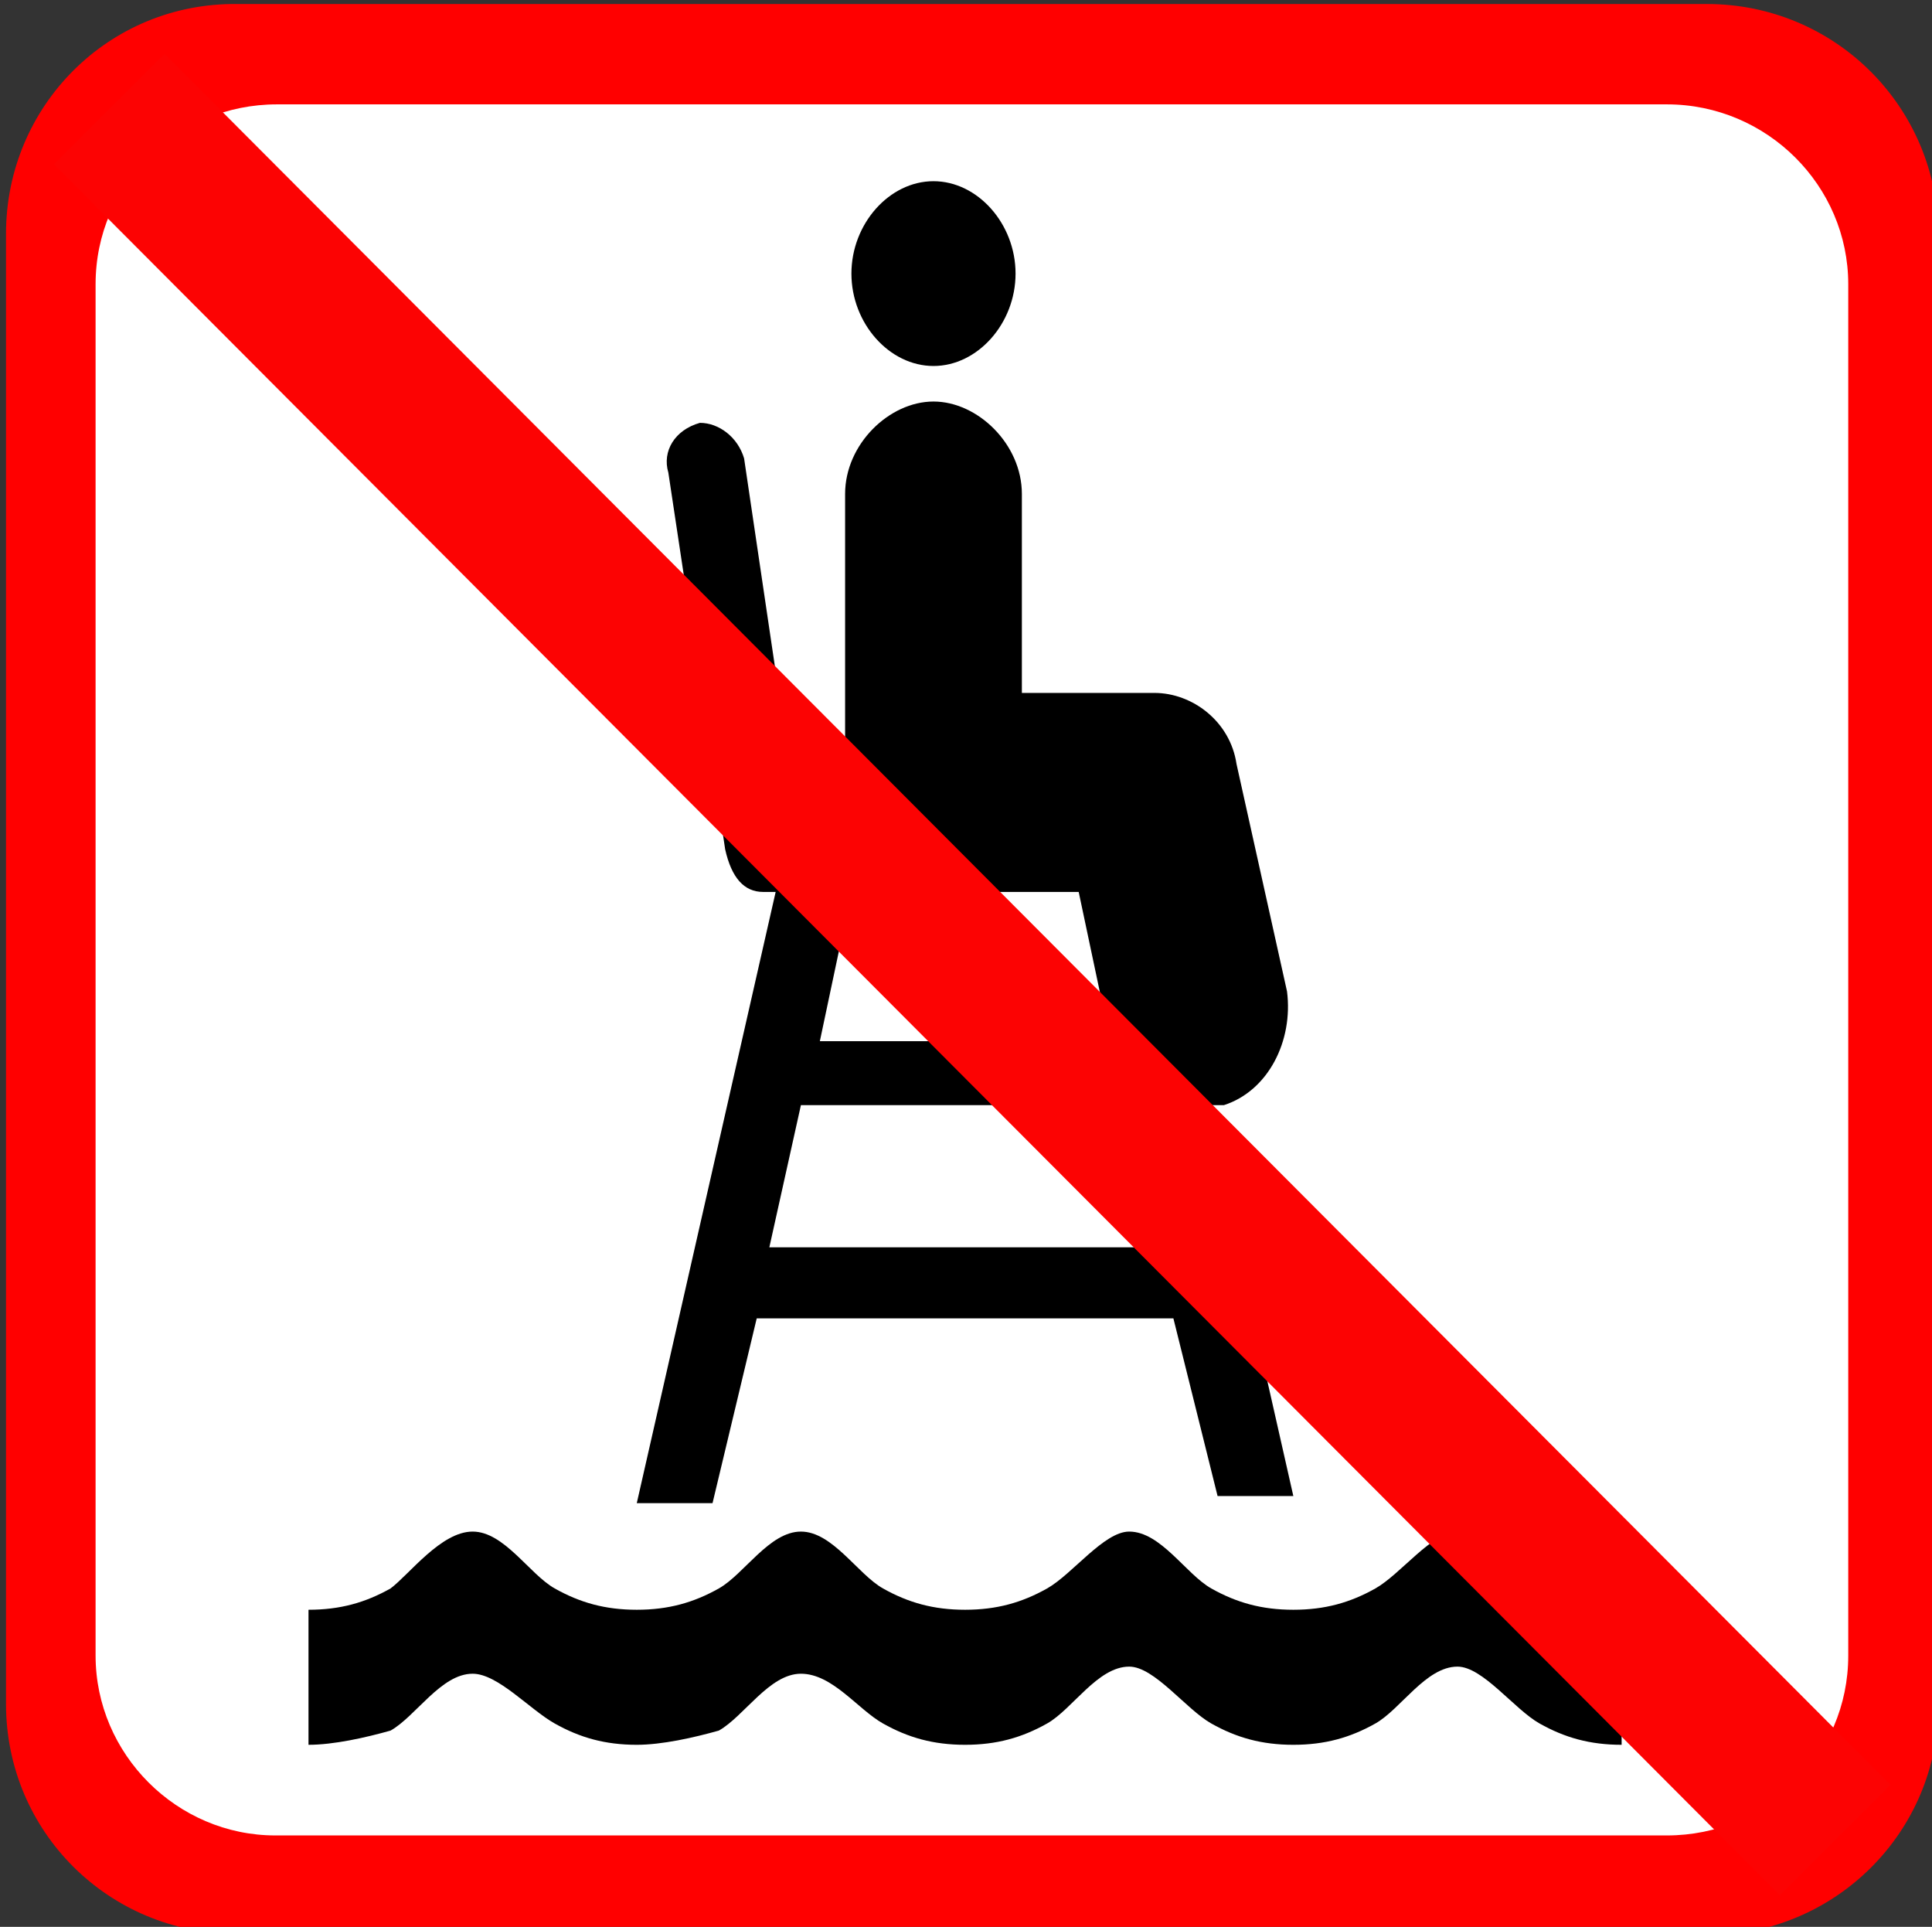 <?xml version="1.0" encoding="utf-8"?>
<svg xmlns="http://www.w3.org/2000/svg" viewBox="0 0 123.575 123.219">
  <rect x="0" y="0" width="123.575" height="123.219" fill="#333333" stroke="none"/>
  <g transform="matrix(1, 0, 0, 1, 123.814, 32.917)">
    <path class="st0" d="M -14.631 90.84 C -6.431 90.84 0.169 84.24 0.169 76.14 L 0.169 -17.86 C 0.169 -26.06 -6.431 -32.66 -14.631 -32.66 L -108.63 -32.66 C -116.83 -32.76 -123.43 -26.16 -123.43 -17.96 L -123.43 76.04 C -123.43 84.24 -116.83 90.74 -108.73 90.74 C -108.63 90.84 -14.631 90.84 -14.631 90.84 Z" style="stroke-width: 1; fill: rgb(255, 0, 0);"/>
    <path class="st1" d="M -106.1 -26.243 C -112.5 -26.243 -117.7 -21.143 -117.7 -14.743 L -117.7 72.957 C -117.7 79.257 -112.5 84.457 -106.2 84.457 L -17.196 84.457 C -10.796 84.457 -5.596 79.357 -5.596 72.957 L -5.596 -14.743 C -5.596 -21.043 -10.796 -26.243 -17.196 -26.243 C -17.296 -26.243 -106.1 -26.243 -106.1 -26.243 Z" style="fill: rgb(255, 255, 255); stroke-width: 1;"/>
    <g id="Layer_1" transform="matrix(4.038, 0, 0, 4.545, -592.349, -240.953)">
      <path d="M 141.718 70.322 C 141.218 70.322 140.818 70.222 140.418 70.022 C 140.018 69.822 139.518 69.222 139.118 69.222 C 138.618 69.222 138.218 69.822 137.818 70.022 C 137.418 70.222 137.018 70.322 136.518 70.322 C 136.018 70.322 135.618 70.222 135.218 70.022 C 134.818 69.822 134.318 69.222 133.918 69.222 C 133.418 69.222 133.018 69.822 132.618 70.022 C 132.218 70.222 131.818 70.322 131.318 70.322 C 130.818 70.322 130.418 70.222 130.018 70.022 C 129.618 69.822 129.218 69.322 128.718 69.322 C 128.218 69.322 127.818 69.922 127.418 70.122 C 127.018 70.222 126.518 70.322 126.118 70.322 C 125.618 70.322 125.218 70.222 124.818 70.022 C 124.418 69.822 123.918 69.322 123.518 69.322 C 123.018 69.322 122.618 69.922 122.218 70.122 C 121.818 70.222 121.318 70.322 120.918 70.322 L 120.918 68.422 C 121.418 68.422 121.818 68.322 122.218 68.122 C 122.518 67.922 123.018 67.322 123.518 67.322 C 124.018 67.322 124.418 67.922 124.818 68.122 C 125.218 68.322 125.618 68.422 126.118 68.422 C 126.618 68.422 127.018 68.322 127.418 68.122 C 127.818 67.922 128.218 67.322 128.718 67.322 C 129.218 67.322 129.618 67.922 130.018 68.122 C 130.418 68.322 130.818 68.422 131.318 68.422 C 131.818 68.422 132.218 68.322 132.618 68.122 C 133.018 67.922 133.518 67.322 133.918 67.322 C 134.418 67.322 134.818 67.922 135.218 68.122 C 135.618 68.322 136.018 68.422 136.518 68.422 C 137.018 68.422 137.418 68.322 137.818 68.122 C 138.218 67.922 138.718 67.322 139.118 67.322 C 139.618 67.322 140.018 67.922 140.418 68.122 C 140.818 68.322 141.218 68.422 141.718 68.422 L 141.718 70.322 L 141.718 70.322 Z" style="stroke-width: 1;"/>
      <path d="M 130.818 50.922 C 131.518 50.922 132.118 50.322 132.118 49.622 C 132.118 48.922 131.518 48.322 130.818 48.322 C 130.118 48.322 129.518 48.922 129.518 49.622 C 129.518 50.322 130.118 50.922 130.818 50.922 Z" style="stroke-width: 1;"/>
      <path d="M 135.318 66.822 L 136.518 66.822 L 135.118 61.322 C 135.218 61.322 135.318 61.322 135.418 61.322 C 136.118 61.122 136.518 60.422 136.418 59.722 L 135.618 56.522 C 135.518 55.922 134.918 55.522 134.318 55.522 L 132.218 55.522 L 132.218 52.722 C 132.218 52.022 131.518 51.422 130.818 51.422 C 130.118 51.422 129.418 52.022 129.418 52.722 L 129.418 56.822 C 129.418 56.922 129.418 56.922 129.418 57.022 L 128.618 57.022 L 127.818 52.222 C 127.718 51.922 127.418 51.722 127.118 51.722 C 126.718 51.822 126.518 52.122 126.618 52.422 L 127.518 57.722 C 127.618 58.122 127.818 58.322 128.118 58.322 L 128.318 58.322 L 126.118 66.922 L 127.318 66.922 L 128.018 64.322 L 134.618 64.322 L 135.318 66.822 Z M 133.118 58.322 L 133.618 60.422 L 129.018 60.422 L 129.518 58.322 L 133.118 58.322 Z M 128.218 63.322 L 128.718 61.322 L 133.818 61.322 L 134.318 63.322 L 128.218 63.322 Z" style="stroke-width: 1;"/>
    </g>
    <line class="st3" x1="-116.83" y1="-25.943" x2="-6.431" y2="84.757" style="fill: none; stroke: rgb(252, 3, 3); stroke-miterlimit: 10; stroke-width: 10;"/>
    <path d="M -61.592 -5.305 L -65.241 -5.305 C -67.978 -5.305 -70.259 -7.407 -70.259 -9.93 L -70.259 -13.294 C -70.259 -15.817 -67.978 -17.92 -65.241 -17.92 C -65.241 -17.92 -65.241 -17.92 -65.241 -17.92 L -61.592 -17.92 C -58.856 -17.92 -56.575 -15.817 -56.575 -13.294 L -56.575 -9.93 C -56.575 -7.407 -58.856 -5.305 -61.592 -5.305 Z" style="stroke-width: 1; visibility: hidden;"/>
    <polygon points="-70.259 24.131 -56.575 24.131 -56.575 7.311 -52.014 7.311 -52.014 19.926 -47.452 19.926 -47.452 3.106 -56.575 -1.099 -70.259 -1.099 -79.381 3.106 -79.381 19.926 -74.82 19.926 -74.82 7.311 -70.259 7.311" style="stroke-width: 1; visibility: hidden;"/>
    <path d="M -10.962 71.649 L -13.699 62.818 C -29.664 64.501 -45.172 65.342 -61.136 65.342 C -76.644 65.342 -92.609 64.501 -108.12 62.818 L -111.31 71.649 C -94.433 73.331 -78.013 74.593 -61.136 74.593 C -44.26 74.593 -27.839 73.331 -10.962 71.649 Z" style="stroke-width: 1; visibility: hidden;"/>
    <path d="M -102.64 46.418 L -105.38 55.249 C -91.24 56.511 -76.644 57.352 -61.136 57.352 C -45.628 57.352 -31.032 56.511 -16.892 55.249 L -19.629 46.418 C -33.313 47.68 -47.452 48.521 -61.136 48.521 C -74.82 48.521 -88.96 47.68 -102.64 46.418 Z" style="stroke-width: 1; visibility: hidden;"/>
    <path d="M -61.136 40.531 C -48.365 40.531 -35.593 40.111 -22.822 38.849 L -25.558 30.018 C -36.962 30.859 -48.821 31.701 -61.136 31.701 C -73.452 31.701 -84.855 30.859 -96.258 30.018 L -98.995 38.849 C -87.135 39.69 -74.364 40.531 -61.136 40.531 Z" style="stroke-width: 1; visibility: hidden;"/>
  </g>
</svg>